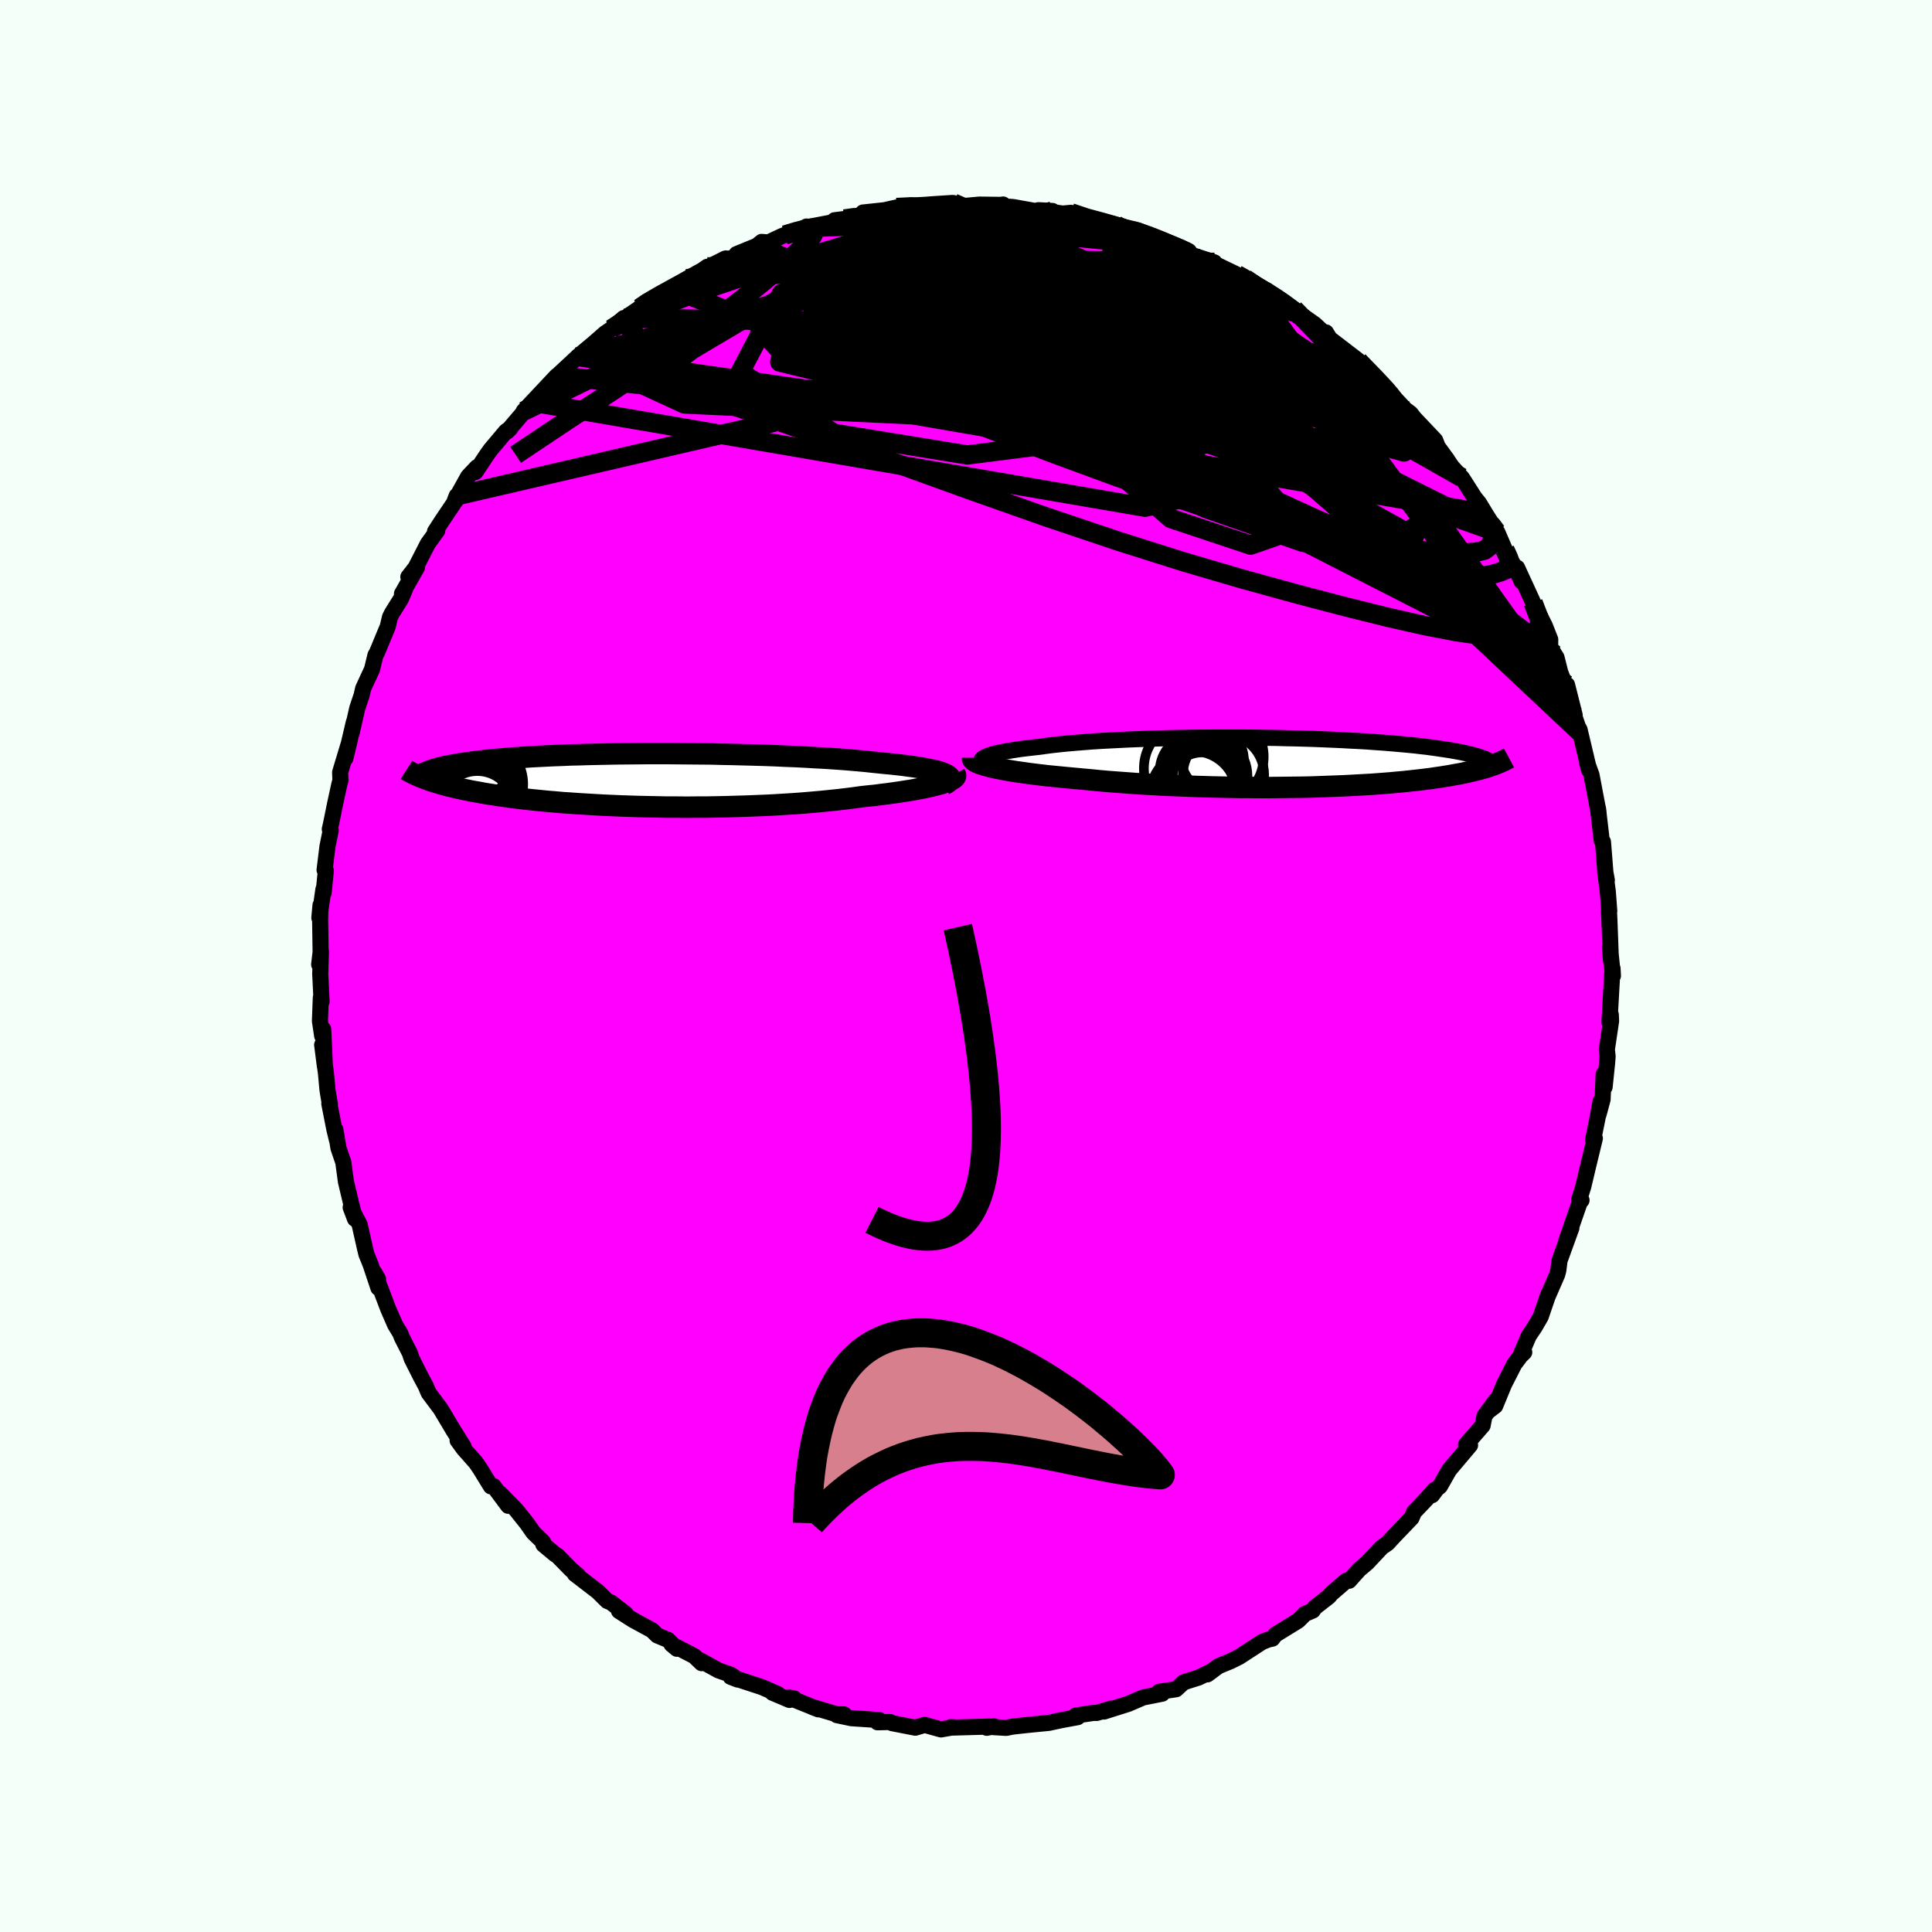 <svg xmlns="http://www.w3.org/2000/svg" width="500" height="500" viewBox="-100 -100 200 200"><defs><clipPath id="c"><path d="m32.35-.58-.21-.09-.25-.1-.29-.09-.33-.09-.37-.08-.4-.09-.44-.08-.47-.08-.51-.08-.54-.07-.57-.08-.6-.07-.63-.07-.66-.06-.68-.07-.69-.07-.73-.08L23.2-2l-.81-.07-.86-.07-.89-.06-.93-.06-.96-.05-.99-.06-1.01-.05-1.04-.04-1.06-.05-1.07-.04-1.09-.03-1.1-.03-1.11-.03-1.12-.02-1.11-.03-1.12-.01-1.12-.01-1.11-.01-1.1-.01H1.43l-1.06.01-1.05.01-1.02.01-1.01.02-.98.02-.96.02-.94.03-.9.02-.88.04-.85.03-.83.04-.79.04-.76.04-.73.05-.71.05-.67.04-.64.06-.61.05-.58.05-.56.06-.52.06-.5.06-.48.06-.45.06-.43.06-.41.06-.39.06-.36.07-.35.06-.33.07-.3.06-.29.07-.27.07-.25.07-.23.07-.22.07-.2.07-.19.07-.17.07-.16.07-.06.56.24.09.24.09.25.09.27.08.28.09.29.09.3.08.32.09.33.09.35.08.36.09.37.08.39.09.41.08.42.09.44.08.46.08.47.09.49.08.52.08.54.08.55.08.58.08.61.08.62.07.65.08.68.07.7.07.72.07.74.06.77.07.79.05.82.06.84.05.85.05.88.05.9.04.92.04.93.03.95.03.96.02.98.02.99.02h1l1.01.01 1.01-.01h1.02l1.02-.02 1.03-.02 1.02-.03 1.02-.03 1.01-.04 1-.04 1-.05.98-.06.97-.06.96-.07.93-.08.91-.08.89-.09.87-.09.84-.1.81-.1.78-.11.72-.08.71-.07.68-.09.66-.08.64-.09.61-.09.59-.09.57-.09.53-.1.51-.09.48-.1.45-.1.42-.1.38-.1.36-.1"/></clipPath><clipPath id="b"><path d="m-32.25-.36.12-.1.16-.09.2-.1.25-.09.28-.09.33-.09.37-.09.41-.08.44-.08.48-.08.51-.08.55-.08.58-.07.61-.07.64-.07.64-.09.69-.09.73-.08.78-.08.82-.07.86-.07.89-.07.93-.06.96-.05.99-.05 1.01-.05 1.04-.04 1.06-.04 1.07-.03 1.08-.03 1.1-.02 1.1-.02 1.11-.01 1.11-.01h3.3l1.09.01 1.07.02 1.06.01 1.05.03 1.02.02 1.01.03.98.03.96.04.94.04.91.04.88.05.85.04.83.05.79.06.76.05.74.06.7.06.68.06.64.06.62.06.58.07.56.06.52.07.51.07.47.07.46.07.42.06.41.07.39.07.37.07.34.07.32.07.31.08.28.07.27.07.25.07.23.07.21.08.2.07.18.07.16.07.15.08.53.47-.2.07-.22.08-.22.07-.24.07-.24.07-.26.07-.27.07-.28.07-.29.07-.3.07-.31.07-.33.07-.34.07-.36.06-.37.07-.38.07-.4.06-.41.07-.44.06-.45.07-.47.06-.48.06-.51.06-.53.06-.55.06-.57.06-.59.05-.62.06-.63.05-.66.05-.68.05-.71.04-.72.04-.75.04-.77.04-.79.03-.81.03-.82.03-.85.03-.87.02-.88.01-.9.01-.92.01-.93.01h-.94l-.96-.01h-.96l-.97-.02-.99-.02-.98-.02-.99-.03-1-.03-.99-.04-.99-.04-.99-.04-.99-.06-.98-.05-.97-.06-.95-.07-.95-.07-.93-.07-.92-.08-.89-.09-.88-.08-.76-.07-.75-.07-.73-.07-.72-.07-.7-.07-.67-.08-.66-.08-.63-.08-.61-.09-.59-.08-.55-.09-.53-.09-.5-.1-.46-.09-.43-.09"/></clipPath><linearGradient id="d" x1="0%" x2="100%" y1="0%" y2="0%"><stop offset="0%" style="stop-color:[object Object];stop-opacity:1"/><stop offset="62.9%" style="stop-color:[object Object];stop-opacity:1"/><stop offset="100%" style="stop-color:[object Object];stop-opacity:1"/></linearGradient><filter id="a"><feTurbulence baseFrequency=".05" numOctaves="3" result="noise" type="noise"/><feDisplacementMap in="SourceGraphic" in2="noise" scale="2"/></filter></defs><rect width="100%" height="100%" x="-100" y="-100" fill="#F5FFFA"/><path fill="#F0F" stroke="#000" stroke-linejoin="round" stroke-width="1.667" d="m66.97 1.01-.04-.75-.05.77-.27 4.79.14-.78.03.65-.44 2.96.08.69-.05.67-.26 2.52-.1-1.33-.11 2.61-.42 1.56.21-1.35-.31 1.7-.47 2.31.19-.19-.71 2.93-.49 2.07-.43 1.36.25.05-.09-.07-1.5 4.32.3-.73.24-.65-1.23 3.39-.12.98-.11.43-1.03 2.37.12-.34-.81 2.36-.62 1.07-.61.91-.77 1.8.3-.1-.38.37-.64.85-1.07 2.1-.92 2.23-.59.45.64-1-1.16 1.61-.19.97-1.72 1.98.27-.09.15.15-2.16 2.56-.96 1.69-.33.27-.48.65.24-.54-.81.93-1.29 1.35-.27.62-1.85 1.93-.63.69-.58.39-1.53 1.63-.83.7-1.04 1.16h-.3l-1.55 1.34-.24.29-1.46 1.14-.21.31-.81.35-.7.7-2.37 1.46-.3.4-.42.09-.65.26-2.37 1.54-.9.45-.76.31-.5.21-1.13.84.45-.33-1.36.66-1.55.49-.78.72-1.75.26.31.2-1.97.39-.07.03-1.49.64-2.5.79.75-.31-1.48.45h-.36l-1.83.27.2.17-1.74.32-1.24.27-2.14.21-1.64.18-.63.13-1.37-.08.11-.08-.76.15.35-.13-3.94.11-.13-.05.29.01-1.31.23-1.68-.47-.98.29-2.41-.47-.2-.12-1.3.03.19-.23-2.88-.19-1.52-.32.73-.08-.75-.01-2.49-.74.59.23-3.03-1.22.53.09-.48.16-1.77-.75.56.14-1.62-.71-3.26-1.07.74.28-.74-.51-1.26-.44-1.89-1.04.14.29-.76-.73-2.35-1.22.55.46-.92-.92-1.11-.46-.55-.54-1.97-1.07-1.44-.92.71.31-1.53-1.19-.4-.16-.98-.97-2.37-1.82.33.15-.72-.6-1.43-1.46-.23-.13-1.21-1.01-.03-.26-1.01-.98-.67-.96-1.11-1.39-1.63-1.66.81 1.24-1.52-2.04-.27.03-1.13-1.84-.44-.64-1.24-1.4-.64-.88.62.64-1.07-1.71-1.11-1.86-.21-.35-1.23-1.64-.28-.68-.56-1.05-.92-1.83-.18-.55-.83-1.63-.16-.42-.54-.89-.61-1.4-.1-.23-1.43-3.76.37.64.04.93-.8-2.4-.44-1.09-.15-.61-.55-2.45-.93-1.78.45 1.19-.41-1.63-.53-2.23-.27-2-.5-1.46-.32-1.92.17 1.11-.28-1.15-.52-2.65.06.08-.25-1.51-.15-1.65-.4-3.01.28 2.2-.17-3.81-.11.68-.23-1.53.09-2.42.08.4-.14-2.86.07-2.29-.18 1.31.15-1.28-.05-3.42.04-1.44-.12 1.31.42-2.95.02.37.23-2.3-.13-.07.3-2.44.34-1.68-.1-.1.12-.52.42-2.07.44-2.02.12-.45-.03-.83.98-3.25-.44 1.81.88-3.75-.24 1.16.6-2.63.44-1.3.16-.71.92-1.99.36-1.48.13-.2 1.14-2.75.23-.97.21-.42.93-1.49.44-1.03-.34.52 1.56-2.74-.9.99.75-.96 1.27-2.48.98-1.36-.24.11.75-1.16 1.41-2.09.09-.46-.19.48 1.38-2.48.9-.95-.15.49 1.21-1.82.36-.5 1.59-1.89.46-.32-.33.33 2.59-3.04-.89.94 1.36-1.45 2.07-2.2-.33.47.58-.67 1.89-1.76.03-.04 1.67-1.39 1.15-1.01.66-.45 1.27-1.13.02.41.44-.63 1.19-.81.26-.3 2.14-1.27 1-.43.91-.58.63-.46.47-.18h.13l1.46-1.06.99-.18 2.36-1.11-.32-.02 2.12-.87.49-.4.69.06 1.4-.66.3-.11 1.64-.42.61-.46.21.04 2.87-.55-.18-.14 1.03-.13.45-.12 2.01-.47-.55-.08 2.24-.24 1.24-.28 1.4-.19 1.6-.09.93-.07 1.84-.12-.02.34.14-.33.91.32 1.77-.16 2.32.03.14-.04-.85.14 1.87.12 2.3.41.34-.08 1.45.08-.32.06 1.37.21.86-.08 2.17.82-.15-.24 3.31.81-.7-.17-.22.16 2.55.44 2.03.82.29.3.55.24.4-.04 1.88.95.48.3 2.26.74-.67-.15.59.25 2.41 1.16 1.08.59-.22-.17 1.28 1.07.96.15 1.05.75L33.97-68l.39.73.62.05 1.11.78 1.47 1.36-.3-.51.4.65 2.91 2.23.16.22-.02.03 1.44 1.27.02.15 1.09 1.11 1.33 1.37 1.07 1.15.03-.05.35.27.34.45 2.19 2.31.26.67.98 1.34-.18-.24.68.99 1 1.1.09.12 1.25 1.96.47.58 1.79 2.96-1.15-1.89 1.25 1.95.77 1.79.33.49 1.3 2.52.1.27-.46-1.41 1.38 3 .28.62 1.21 2.39.56 1.42-.01.78.46.77.2.31.39 1.55.88 2.24-.18-.96.79 3.14-.38-.9.9 2.64-.01-.22.99 4.17-.22-.77.46 1.26.41 2.16.26 1.37.06.35-.06-.42.39 3.34.13.14.25 3.15.15.82-.17-.86.27 2.03.15 2.02h-.03l.05 1.04.15 4.05-.1-1.37.31 2.98-.04-.75" filter="url(#a)"/><path fill="#fff" d="m-32.25-.36.12-.1.16-.09.2-.1.25-.09.28-.09.33-.09.37-.09.41-.08.44-.08.48-.08.51-.08.55-.08.58-.07.61-.07.64-.07.64-.09.69-.09.73-.08.78-.08.82-.07.86-.07.89-.07.93-.06.96-.05.99-.05 1.01-.05 1.04-.04 1.06-.04 1.07-.03 1.08-.03 1.1-.02 1.1-.02 1.11-.01 1.11-.01h3.3l1.09.01 1.07.02 1.06.01 1.05.03 1.02.02 1.01.03.98.03.96.04.94.04.91.04.88.05.85.04.83.05.79.06.76.05.74.06.7.06.68.06.64.06.62.06.58.07.56.06.52.07.51.07.47.07.46.07.42.06.41.07.39.07.37.07.34.07.32.07.31.08.28.07.27.07.25.07.23.07.21.08.2.07.18.07.16.07.15.08.53.47-.2.07-.22.08-.22.07-.24.07-.24.07-.26.07-.27.07-.28.07-.29.07-.3.07-.31.07-.33.07-.34.07-.36.06-.37.07-.38.07-.4.06-.41.07-.44.06-.45.07-.47.06-.48.06-.51.06-.53.06-.55.06-.57.06-.59.05-.62.06-.63.05-.66.05-.68.05-.71.04-.72.04-.75.04-.77.04-.79.03-.81.03-.82.03-.85.03-.87.02-.88.01-.9.01-.92.01-.93.01h-.94l-.96-.01h-.96l-.97-.02-.99-.02-.98-.02-.99-.03-1-.03-.99-.04-.99-.04-.99-.04-.99-.06-.98-.05-.97-.06-.95-.07-.95-.07-.93-.07-.92-.08-.89-.09-.88-.08-.76-.07-.75-.07-.73-.07-.72-.07-.7-.07-.67-.08-.66-.08-.63-.08-.61-.09-.59-.08-.55-.09-.53-.09-.5-.1-.46-.09-.43-.09" filter="url(#a)" transform="translate(33.93 -21.07)"/><path fill="#fff" d="m32.35-.58-.21-.09-.25-.1-.29-.09-.33-.09-.37-.08-.4-.09-.44-.08-.47-.08-.51-.08-.54-.07-.57-.08-.6-.07-.63-.07-.66-.06-.68-.07-.69-.07-.73-.08L23.2-2l-.81-.07-.86-.07-.89-.06-.93-.06-.96-.05-.99-.06-1.01-.05-1.04-.04-1.06-.05-1.07-.04-1.09-.03-1.1-.03-1.11-.03-1.12-.02-1.11-.03-1.12-.01-1.12-.01-1.11-.01-1.1-.01H1.43l-1.06.01-1.05.01-1.02.01-1.01.02-.98.02-.96.02-.94.03-.9.02-.88.04-.85.03-.83.04-.79.04-.76.04-.73.05-.71.05-.67.04-.64.06-.61.05-.58.05-.56.06-.52.06-.5.06-.48.06-.45.06-.43.06-.41.06-.39.06-.36.07-.35.06-.33.07-.3.06-.29.07-.27.07-.25.07-.23.07-.22.07-.2.07-.19.07-.17.07-.16.07-.06.56.24.09.24.09.25.09.27.08.28.09.29.09.3.08.32.09.33.09.35.08.36.09.37.08.39.09.41.08.42.09.44.08.46.08.47.09.49.08.52.08.54.08.55.08.58.08.61.08.62.07.65.08.68.07.7.07.72.07.74.06.77.07.79.05.82.06.84.05.85.05.88.05.9.04.92.04.93.03.95.03.96.02.98.02.99.02h1l1.01.01 1.01-.01h1.02l1.02-.02 1.03-.02 1.02-.03 1.02-.03 1.01-.04 1-.04 1-.05.98-.06.97-.06.96-.07.93-.08.91-.08.89-.09.87-.09.84-.1.81-.1.78-.11.72-.08.71-.07.68-.09.66-.08.64-.09.61-.09.59-.09.57-.09.53-.1.51-.09.48-.1.45-.1.42-.1.38-.1.36-.1" filter="url(#a)" transform="translate(-34.43 -19.26)"/><g fill="none" stroke="#000" transform="translate(33.93 -21.07)"><path stroke-linejoin="round" stroke-width="1.667" d="m-30.79.64-.37-.1-.31-.1-.27-.1-.22-.1-.17-.1-.12-.1-.07-.1-.02-.1.02-.1.07-.1.12-.1.16-.09.2-.1.25-.09.28-.09.33-.09.37-.09.41-.08.44-.08.48-.08.51-.08.55-.08.58-.07.61-.07.64-.07.64-.09.69-.09.73-.08.78-.08.82-.07.86-.07.89-.07.93-.06.96-.05.99-.05 1.01-.05 1.04-.04 1.06-.04 1.07-.03 1.08-.03 1.1-.02 1.1-.02 1.11-.01 1.11-.01h3.3l1.09.01 1.07.02 1.06.01 1.05.03 1.02.02 1.01.03.98.03.96.04.94.04.91.04.88.05.85.04.83.05.79.06.76.05.74.06.7.06.68.06.64.06.62.06.58.07.56.06.52.07.51.07.47.07.46.07.42.06.41.07.39.07.37.07.34.07.32.07.31.08.28.07.27.07.25.07.23.07.21.08.2.07.18.07.16.07.15.08.14.07.13.07.11.07.1.08.09.07.08.07.06.07.06.07.05.08.03.07" filter="url(#a)"/><path stroke-linejoin="round" stroke-width="2.222" d="M-33.26-.49v.1l.05.1.1.1.15.1.19.1.23.1.28.09.32.1.36.1.4.1.43.09.46.09.5.1.53.09.55.09.59.08.61.09.63.08.66.08.67.08.7.07.72.07.73.07.75.07.76.07.88.08.89.09.92.08.93.07.95.07.95.07.97.06.98.05.99.06.99.04.99.04.99.04 1 .03.99.03.98.02.99.02.97.02h.96l.96.01h.94l.93-.01.92-.01.9-.01.88-.01.87-.02.85-.03.82-.03.81-.03.79-.03.77-.04.75-.04.72-.04.71-.04.68-.05.66-.05.63-.05.62-.06.59-.05.57-.06.55-.06.53-.06.51-.06.48-.06.47-.06.45-.07.44-.06.41-.07.4-.06.38-.07.37-.07.36-.06.34-.07.33-.07.31-.07.3-.07.29-.07.28-.07.27-.07.26-.07.24-.07.24-.07.22-.07.22-.08.2-.07.2-.07.19-.08.18-.07.17-.07.17-.08.16-.07.15-.07.14-.08.14-.07.13-.07" filter="url(#a)"/><circle cx="-9.338" cy="1.621" r="3.214" clip-path="url(#b)" filter="url(#a)"/><circle cx="-8.393" cy="-.324" r="3.222" clip-path="url(#b)" filter="url(#a)"/><circle cx="-10.543" cy=".616" r="4.97" clip-path="url(#b)" filter="url(#a)"/><circle cx="-10.223" cy="2.376" r="3.962" clip-path="url(#b)" filter="url(#a)"/><circle cx="-10.378" cy="3.316" r="4.478" clip-path="url(#b)" filter="url(#a)"/><circle cx="-7.273" cy="1.261" r="4.204" clip-path="url(#b)" filter="url(#a)"/><circle cx="-9.228" cy="1.421" r="4.434" clip-path="url(#b)" filter="url(#a)"/><circle cx="-9.983" cy=".926" r="3.892" clip-path="url(#b)" filter="url(#a)"/><circle cx="-9.458" cy="2.566" r="3.612" clip-path="url(#b)" filter="url(#a)"/><circle cx="-8.068" cy="-.594" r="4.954" clip-path="url(#b)" filter="url(#a)"/></g><g fill="none" stroke="#000" transform="translate(-34.43 -19.26)"><path stroke-linejoin="round" stroke-width="2.222" d="m32.16.48.21-.11.17-.11.13-.11.08-.11.04-.11v-.11l-.05-.1-.09-.1-.13-.1-.17-.1-.21-.09-.25-.1-.29-.09-.33-.09-.37-.08-.4-.09-.44-.08-.47-.08-.51-.08-.54-.07-.57-.08-.6-.07-.63-.07-.66-.06-.68-.07-.69-.07-.73-.08L23.2-2l-.81-.07-.86-.07-.89-.06-.93-.06-.96-.05-.99-.06-1.01-.05-1.04-.04-1.06-.05-1.07-.04-1.09-.03-1.1-.03-1.11-.03-1.12-.02-1.11-.03-1.12-.01-1.12-.01-1.11-.01-1.1-.01H1.43l-1.06.01-1.05.01-1.02.01-1.01.02-.98.02-.96.02-.94.03-.9.02-.88.04-.85.03-.83.04-.79.04-.76.04-.73.05-.71.05-.67.04-.64.06-.61.05-.58.05-.56.06-.52.06-.5.06-.48.06-.45.06-.43.06-.41.06-.39.06-.36.07-.35.06-.33.07-.3.06-.29.07-.27.07-.25.07-.23.07-.22.07-.2.07-.19.07-.17.07-.16.07-.15.07-.13.07-.12.07-.11.07-.1.08-.09.07-.08.07-.06.07-.06.08-.05.07" filter="url(#a)"/><path stroke-linejoin="round" stroke-width="2.222" d="m33.3-.57.05.08v.09l-.04.09-.08.09-.13.1-.16.09-.21.1-.24.1-.28.1-.31.1-.36.1-.38.1-.42.1-.45.1-.48.1-.51.09-.53.1-.57.09-.59.09-.61.09-.64.09-.66.08-.68.09-.71.07-.72.08-.78.11-.81.1-.84.1-.87.09-.89.09-.91.08-.93.08-.96.07-.97.06-.98.06-1 .05-1 .04-1.01.04-1.02.03-1.02.03-1.03.02-1.02.02H6.53l-1.01.01-1.01-.01h-1l-.99-.02-.98-.02-.96-.02-.95-.03-.93-.03-.92-.04-.9-.04-.88-.05-.85-.05-.84-.05-.82-.06-.79-.05-.77-.07-.74-.06-.72-.07-.7-.07-.68-.07-.65-.08-.62-.07-.61-.08-.58-.08-.55-.08-.54-.08-.52-.08-.49-.08-.47-.09-.46-.08-.44-.08-.42-.09-.41-.08-.39-.09-.37-.08-.36-.09-.35-.08-.33-.09-.32-.09-.3-.08-.29-.09-.28-.09-.27-.08-.25-.09-.24-.09-.24-.09-.22-.08-.21-.09-.21-.09-.19-.09-.19-.08-.18-.09-.17-.09-.16-.08-.16-.09-.14-.09" filter="url(#a)"/><circle cx="-16.267" cy=".447" r="4.856" clip-path="url(#c)" filter="url(#a)"/><circle cx="-16.382" cy="-.908" r="3.408" clip-path="url(#c)" filter="url(#a)"/><circle cx="-15.482" cy="1.987" r="4.096" clip-path="url(#c)" filter="url(#a)"/><circle cx="-16.312" cy=".887" r="4.53" clip-path="url(#c)" filter="url(#a)"/><circle cx="-16.762" cy="-1.268" r="4.218" clip-path="url(#c)" filter="url(#a)"/><circle cx="-17.187" cy=".807" r="4.932" clip-path="url(#c)" filter="url(#a)"/><circle cx="-16.527" cy="-.993" r="3.322" clip-path="url(#c)" filter="url(#a)"/><circle cx="-16.412" cy="3.147" r="4.512" clip-path="url(#c)" filter="url(#a)"/><circle cx="-16.162" cy="2.902" r="3.826" clip-path="url(#c)" filter="url(#a)"/><circle cx="-16.862" cy="1.292" r="3.772" clip-path="url(#c)" filter="url(#a)"/></g><g fill="none" stroke="url(#d)" stroke-linejoin="round" stroke-width="2"><path d="m-12.58-77.33.91-.13 1.34-.01 1.65.13 2 .28 2.28.43 2.47.57 2.59.69 2.64.82 2.67.92 2.72 1 2.77 1.07 2.86 1.12 2.93 1.15 2.99 1.18 3.01 1.23 3.01 1.27 3.03 1.3 3.01 1.28 2.92 1.21 2.75 1.06 2.54.95L43-58.8m-2.27-3.69.3.31.44.5.37.5.22.42-.02.27-.33.03-.71-.23-1.07-.47-1.44-.67-1.82-.87-2.24-1.13-2.75-1.45-3.33-1.83-3.97-2.22-4.6-2.59-5.24-2.93m40.37 29.9-.46-.62.06.58v.82l-.26.69-.59.44-.93.21-1.24.07-1.55-.03-1.87-.11-2.22-.26-2.61-.44-3.01-.69-3.45-.93-3.87-1.16-4.32-1.37-4.77-1.56-5.25-1.75-5.72-1.96-6.18-2.18-6.59-2.43-6.95-2.7-7.31-2.99-7.79-3.27m50.01-4.99.71.4.6.36.7.43.75.47.69.48.53.41.31.31.07.19-.19.04-.49-.11-.79-.25-1.12-.4-1.45-.56-1.82-.76-2.25-.97-2.76-1.23-3.32-1.49L14.32-76" filter="url(#a)"/><path d="m-7.19-78.52 1.49-.07 1.66.15 1.73.33 1.77.49 1.86.64 2.04.74 2.24.84 2.44.93 2.56 1 2.64 1.08 2.71 1.13 2.76 1.19 2.82 1.24 2.86 1.27 2.84 1.29 2.8 1.27 2.73 1.22 2.63 1.14 2.54 1.09 2.5 1.13 2.56 1.35m-61.75-16.6 1.16-.35.75-.19.58-.06.4.07.14.23-.15.37-.43.55-.71.73-1 .93-1.29 1.15-1.64 1.39-2.04 1.65-2.51 1.93-3.05 2.24-3.63 2.54-4.22 2.83-4.79 3.12-5.43 3.62" filter="url(#a)"/><path d="m40.57-62.71.19.24.41.41.55.56.63.65.61.65.54.59.41.48.26.34.1.24-.04.14-.19.05-.39-.09-.59-.25-.83-.45-1.08-.64-1.31-.83-1.55-1-1.81-1.2-2.1-1.43-2.44-1.69-2.76-1.97-2.99-2.24-3.12-2.44m-56.86 4.49.82-.56 1.27-.74 1.27-.7 1.11-.61.97-.54.87-.47.8-.43.75-.39.62-.31.39-.2.07-.03-.29.15-.63.32-.92.48-1.19.61m56.78.36 1.12.77 1.07.62.99.62.83.57.62.46.36.3.1.14-.22-.05-.54-.23-.87-.41-1.26-.64-1.75-.93-2.37-1.31-2.99-1.69M55.78-43.1l.39.86.1.77-.31.41-.65.27-.93.27-1.26.23-1.64.1-2.07-.14-2.53-.43-3.01-.72-3.49-.97-3.97-1.2-4.47-1.42-4.98-1.64-5.52-1.87-6.02-2.13-6.5-2.39-6.96-2.67-7.43-2.99-7.97-3.32-8.62-3.64m32.92-12.25 1.58.53 1.34.36 1.24.35 1.17.35 1.18.39 1.18.4 1.12.4.97.36.76.29.52.2.29.12.04.02-.23-.1-.6-.25-1.11-.44-1.91-.68m40.31 38.06.69 1.8-.1 1.05-.71.52-1.23.21h-1.7l-2.19-.18-2.69-.39-3.24-.62-3.8-.86-4.4-1.09-5-1.31-5.6-1.54-6.21-1.82-6.81-2.15-7.42-2.5-8.08-2.85-8.79-3.18-9.59-3.44-10.49-3.61m11.53-16.52.81-.27 1.46-.14 1.89-.06 2.13-.01 2.32.05 2.51.08 2.71.11 2.9.14 3.03.16 3.11.18 3.1.21 3.04.25 2.88.28 2.61.27 2.17.15" filter="url(#a)"/><path d="m-36.71-65.94 1.04-.69 1.13-.49 1.53-.61 1.95-.77 2.32-.89 2.61-.94 2.76-.94 2.85-.91 2.86-.87 2.85-.85 2.83-.85 2.84-.87 2.91-.89 2.98-.86 2.8-.77m15.72 1.55 2.13.5 1.51.51 1.05.41.83.35.73.31.66.28.51.22.27.14-.03.02-.36-.1-.69-.21-1.05-.33-1.49-.49-2.07-.69-2.73-.93" filter="url(#a)"/><path d="m-28.25-71.32 24.55-.8 2.12.9 1.21 1.68-.03.77-2-.07-2.16-.15-.72.2.62.41.96.31.73.11.82.13 1.59.46 2.51.92 2.6 1.14 1.24.84-1.11-.01-2.91-.95-2.19-1.27 2.02-.23 8.34 2.47 12.7 6.06 8.63 7.84-12.73 3.07-63.44-10.89" filter="url(#a)"/><path d="m17.82-76.15 2.55 8.24 8.74 10.09-2.04 1.44-6.43-3.93-3.21-4.15 1.45-1.76 3.14 1.01 1.16 3.08-3.08 4.05-7.91 3.64L.13-52.9l-13.82-2.25-9.68-6.33 4.26-8.13 28.06-8.55" filter="url(#a)"/><path d="m43.26-59.93-13.28.16-10.08-2.44.97-.51.6.1-5.52-.52-9.1-1.02-6.76-.81-.73-.08 4.13.84 4.49 1.55.86 1.71-3.02.87-3.58-1.15.4-3.53 10.64-3.33 27.43 5.63" filter="url(#a)"/><path d="M63.53-24.23 35.4-50.69l-22.77-13.7-9.49-5.52-.45-1.22 3.46.67 4.47 1.39 4.61 1.67 4.59 1.91 4.21 2.19 3.09 2.32 1.1 2.06-1.41 1.36-3.64.51-4.83-.23-4.82-.77-4.17-1.32-3.86-2.09-4.33-2.95-5.1-3.28-5-2.43-2.7-.25 4.33 2.98 20.89 9.24 48.64 29.04" filter="url(#a)"/><path d="M62.63-26.87 48.04-47.4l-.63 1.21-3.88 2.89-8.66-.56-10.13-3.54-8.94-4.88-6.6-4.77-3.96-3.67-1.25-2.02 1.59-.28 4.36 1.16 6.47 1.89 7.24 1.72 6.37.91 4.16.06 1.33-.23-1.53.24-4.09 1.01L23.92-55l-6.67.2-6.59-2.53L3-63.61l-8.14-8.1 12.3-6.45" filter="url(#a)"/><path d="m-23.44-73.67 22.6 9.38-4.75.6 3.15-1.09 11.4 1.15 13.92 3.88 12 4.92 7.66 3.86 2.39 1.52-2.78-1.02-7.03-2.76-9.74-3.17-10.8-2.31-10.91-.87-11.2.05-11.95-.2-10.59-1.67-3.99-3.77-1.36-1.49" filter="url(#a)"/><path d="M25.71-72.84.67-73.2l-5.7 4.82 3.79 4.07 5.29.2 1.92-2.71-1.35-3.3-2.13-2.15-.61-.34 1.85 1.26 3.76 2.14 4.03 2.18 2.09 1.57-1.52.82-5.05.34-6.31.27-4.44.05-1.63-1.11-1.69-3.04-1.38-3.84 21.44-5.18" filter="url(#a)"/><path d="M45.69-57.46 3.41-68.37l-9.33-4.22 3.52-.21 5.84 1.84 4.59 2.17 3.34 1.69 2.66 1.26L16-64.59l.79 1.5-.81 1.69-2.59 1.6-4 1.07-4.47.18-3.6-.96-1.57-2.12.69-3.04 1.99-3.42 1.78-3 1.06-1.39 1.85 1.69 4.43 5.53 1.76 5.65-34.95-14.95" filter="url(#a)"/><path d="M55.01-44.89 28.26-55.51l-15.64-.52-3.48.94 1.71-.06 2.03-1.07-.22-1.84-2.79-2.59-4.41-3.17-5-3.2-5.19-2.39-5.34-.94-5.19.67-4.05 1.87-1.46 2.45 2.33 2.55 6.47 2.56 9.98 2.8 12.41 3.08 13.38 2.68 11.46.53 4.3-4.1-7.41-9.96-16.66-11.53" filter="url(#a)"/><path d="M46.04-57.19.91-58.75l2.47-3.16 5.69-2.08.01-.95-1.3.57 1.16 1.55 3.1 1.55 2.62 1.2.93 1.31.34 1.99 2.11 2.79 5.73 3.27 9.36 3.5 10.48 3.52 6.71 1.98-3.6-5.57-23.27-26.3" filter="url(#a)"/><path d="m-8.43-78.24 6.15 2.77-8.2 1.93-2.82.91 4.21.44 7.18.27 6.47.21 4.43.45 2.75 1.08 1.68 1.8.46 1.99-1.63 1.33-4.38.12-6.78-.85-7.63-1.01-6.31-.47-3.1-.09.8-.52 2.69-1.34-1.61-.66-13.1 3.35-18.62 9.09" filter="url(#a)"/><path d="M63.01-25.97 48.95-40.44l-19.2-8.79-8.96-4.61.78-3.23 4.4-2.52 3.81-1.53 1.67-.41-.78.38-3.06.6-4.6.45-4.55.34-2.41.54 1.07.7 3.84.22 3.49-1.16-.73-2.87-6.08-3.52-5.83-1.26 8.81 6.91 40.31 27.95" filter="url(#a)"/><path d="m-23.44-73.67 27.51 7.41L27.8-53.18l6.78 7.83-5.12 1.78-8.25-2.75-6.24-5.44-3.62-6.2-2.98-5.36-4.62-3.87-6.91-2.62-7.12-1.85-3.53-1.14 1.75-.06.12 2.17-28.28 7.64m95.23 18.16-10.9-3.88-21.19-11.66-13.39-6.55-1.54-.36 6.88 3.37 9.48 4.01 7.45 2.43 3.21.09-1.07-1.91-4.18-3.03-5.69-3.09-5.59-2.24-4.18-.84-1.91.57.56 1.39 2.54 1.45L19-64.08l3.29.96 2.14 1.38.73 1.49 1.09.3 7.16-.16 12.97 3.37" filter="url(#a)"/><path d="M-12.13-77.45 6.29-64.93 14-55.34l13.75 6.81 11.68 3.35 4.2-.22-3.82-3.09-9.46-4.74-11.29-4.96-9.62-3.85-6.32-1.87-3.4.26-.58 1.73 4.14 2.47 12.92 5.89 45.32 23.17" filter="url(#a)"/><path d="m20.69-74.79 1.75 4.47-12 3.92-7.51 3.55 2.14 2.75 5.8 1 3.03-1.3-1.64-3.12-4.5-3.76-4.75-3.32-3.58-2.3-2.39-1.16-1.51-.17-.33.61 1.85 1.25 4.89 1.82 7.77 2.34 8.98 2.7 7.52 2.7 3.39 2.44-3.03 2.38-14.84 2.5-54.09-5.6" filter="url(#a)"/><path d="m-35.44-67.07 26.44.43 11.6 3.27 1.54 1.04-.31.34H1.11l-6.76-.28-8.46-.31-5.09-.29 2-.38 8.26-.31 8.89.21 3.03.48-2.62-1.3 4.32-5.34 20.36-3.48" filter="url(#a)"/><path d="M48.83-53.76 34.76-61.6l-21.02-5.96-16.44-2.19-7.67-.41.82.56 7.05 1.58 10.19 2.37 10.12 2.44 7.47 1.76 3.65.68.3-.31-1.57-.92-2.21-1.27-2.91-1.7-5.04-2.32-8.54-2.63-11.49-1.96-11.06-.69-6.56-.36-8.7 1.79" filter="url(#a)"/><path d="m40.73-62.49.58 3.14 4.04 6.14-1.64-.45-6.44-4.98-8.09-5.6-6.71-3.6-3.6-.73-.76 1.67-.04 2.78-1.85 2.4-4.57.96-5.36-.68-2.42-1.59 2.54-1.16 3.92.21-3.38.8-13.07-2.29 9.96-13.36" filter="url(#a)"/><path d="m48.83-53.76-33.81-2.31-.19.5 1.58-1.46-1.49-2.1-3.56-2.29-3.2-2.4-1.1-2.06 1.53-.84 4.05 1.06 6.08 2.92 6.97 3.92 6.07 3.61 3.5 2.12.7.12-.15-1.29 1.91-1.34 4.18-.74L43-58.7 33.97-68" filter="url(#a)"/><path d="M51.31-50.57 28.08-63.78l-4.36-1.39-4.09 1.41-4.14 2.12-3.14 1.83-1.57 1.05.2.09 1.79-.67 3.06-.77h3.9l3.9 1.25 2.58 2.21-.13 2.19-3.33 1.03-5.4-.69-5.12-2.09-2.47-2.38 1.12-1.37 3.97.3 6.66 2.18 14.59 6.42 24.83 18.81" filter="url(#a)"/><path d="m44.59-58.56-27.16-7.87 2.3 2.11 8.62 6.34 7.26 5.14 2.52 1.01-2.29-2.72-5.55-4.49-6.95-4.52-6.89-3.63-5.86-2.38-4.54-1.06-3.59.19-3.37 1.08-3.61 1.38-3.38 1.04-1.76.55 1.34.69 4.59 2.09 6.44 4.45 7.43 5.68 9.4.19L8.95-78.16" filter="url(#a)"/><path d="m-52.72-48.68 41.11-9.53L8.82-59.8l-.03-2.84-9.85-1.91-10.16-.58-4.64-.23 2.19-.49 6.56-.74 6.93-.9 4.25-1.18.98-1.53-.67-1.47-.05-.64 1.68.85 2.51 2.28 1.52 2.78 1.85 2.34 12.05 3.68 30.97 15.43" filter="url(#a)"/><path d="m29.12-70.99-15.34 8.14-24.29 2.47-8.77-2.14 5.3-2.94 12.67-.82 13.85 1.84 10.47 3.17 4.59 2.62-1.34.93-5.05-.77-5.43-1.76-3.22-1.99-.34-1.76 1.57-1.32 2.09-.82 1.48-.72-.3-1.76-3.16-3.69-15.2-6.67" filter="url(#a)"/><path d="M22.97-73.88 6.36-71.13l-1.45 5.57 7.74 3.12 8.92 2.72 8.19 3.79 6.67 3.82L40.27-50l.17-.18-3.17-1.59-5.23-1.63-5.47-.89-3.88-.31-1.96-.62-3.04-2.25-8.26-4.81-7.07-5.43 28.78-2.23" filter="url(#a)"/><path d="m-30.39-70.1 18.87 7.49 10.6 3.58-3.35-3.29-6.32-4.67-2.87-2.95 2.47-.49 7.07 1.64 9.06 3.02 7.65 3.35 3.7 2.37-.65.17-3.42-2.53-3.75-4.46L7.2-70.9l3.75.44L24.59-59.5l38.42 33.53" filter="url(#a)"/><path d="m-26.79-72.38 18.68.28 2.98 3.02-4.29.89-1.02-.79 4.25-1.26 6.69-.93 6.02-.22 4.09.64 2.83 1.53 3.08 2.36 4.42 2.97 5.68 3.13 5.7 2.62 4.06 1.44h1.35l-1.15-1.12-2.48-1.35-2.87-.78-3.71-.08-5.87.28-7.82.95-10.21 2.01-43.81-6.3" filter="url(#a)"/><path d="m28.9-71.16 18.29 24.88-.79 1.83-6.88-3.82-9.99-4.27-11.26-3.84-9.22-3.15-4.58-2.28.3-1.27L8-63.41l3.25.2.8.07-2.64-.73-5.37-1.8-6.3-2.49-5.51-2.27-4.29-1.07-4.09.85-5.4 2.81-6.8 4.03-4.92 3.73 4.12 1.9 23.71 1.13 59.2 10.21" filter="url(#a)"/></g><path fill="none" stroke="#000" stroke-linejoin="round" stroke-width="3" d="M-9.73 26.28Q8.04 35.34-.845-4.026" filter="url(#a)"/><path fill="#D77F8C" stroke="#000" stroke-linejoin="round" stroke-width="3" d="m-16.42 57.67.03-1.12.05-1.08.06-1.04.09-1.01.1-.96.12-.93.13-.9.16-.86.17-.82.18-.79.2-.75.21-.73.23-.68.25-.66.25-.62.27-.6.29-.56.3-.53.3-.5.33-.47.33-.45.34-.41.36-.39.37-.36.37-.33.39-.31.4-.28.4-.25.42-.24.42-.2.43-.19.44-.16.45-.14.45-.11.46-.1.46-.07.48-.05.48-.04.48-.01h.49l.49.03.5.04.5.05.5.08.51.09.51.11.51.12.51.13.52.15.52.17.51.18.52.19.52.2.52.21.52.22.51.24.52.24.51.26.51.26.51.27.51.28.5.29.5.29.5.3.49.3.49.31.48.32.48.32.47.32.47.32.46.33.45.33.45.33.44.34.43.33.42.33.42.33.4.34.4.33.38.32.38.33.37.32.35.32.35.31.33.31.32.3.31.3.3.29.28.29.27.27.26.27.24.26.23.25.21.24.2.24.19.22.16.21.16.2.13.18-.36-.03-.37-.03-.36-.03-.37-.04-.37-.05-.36-.04-.37-.05-.36-.05-.37-.06-.36-.06-.37-.06-.36-.06-.37-.07-.36-.06-.37-.07-.37-.07-.36-.07-.37-.08-.36-.07-.37-.07-.36-.08-.37-.07-.36-.08-.37-.08-.36-.07-.37-.08-.36-.08-.37-.07-.37-.08-.36-.07-.37-.07-.36-.08-.37-.07-.36-.06-.37-.07-.36-.07-.37-.06-.36-.06-.37-.06-.37-.06-.36-.05-.37-.05-.36-.05-.37-.04-.36-.04-.37-.04-.36-.03-.37-.03-.36-.03-.37-.02-.36-.01-.37-.01-.37-.01H.02l-.36.01-.37.01-.36.02-.37.03-.36.03-.37.04-.36.04-.37.05-.37.06-.36.07-.37.07-.36.08-.37.08-.36.1-.37.1-.36.11-.37.12-.36.12-.37.14-.36.14-.37.15-.37.17-.36.17-.37.18-.36.18-.37.2-.36.21-.37.22-.36.23-.37.24-.36.25-.37.26-.37.27-.36.28-.37.3-.36.3-.37.32-.36.33-.37.34-.36.35-.37.37-.36.37-.37.39-.36.41" filter="url(#a)"/></svg>